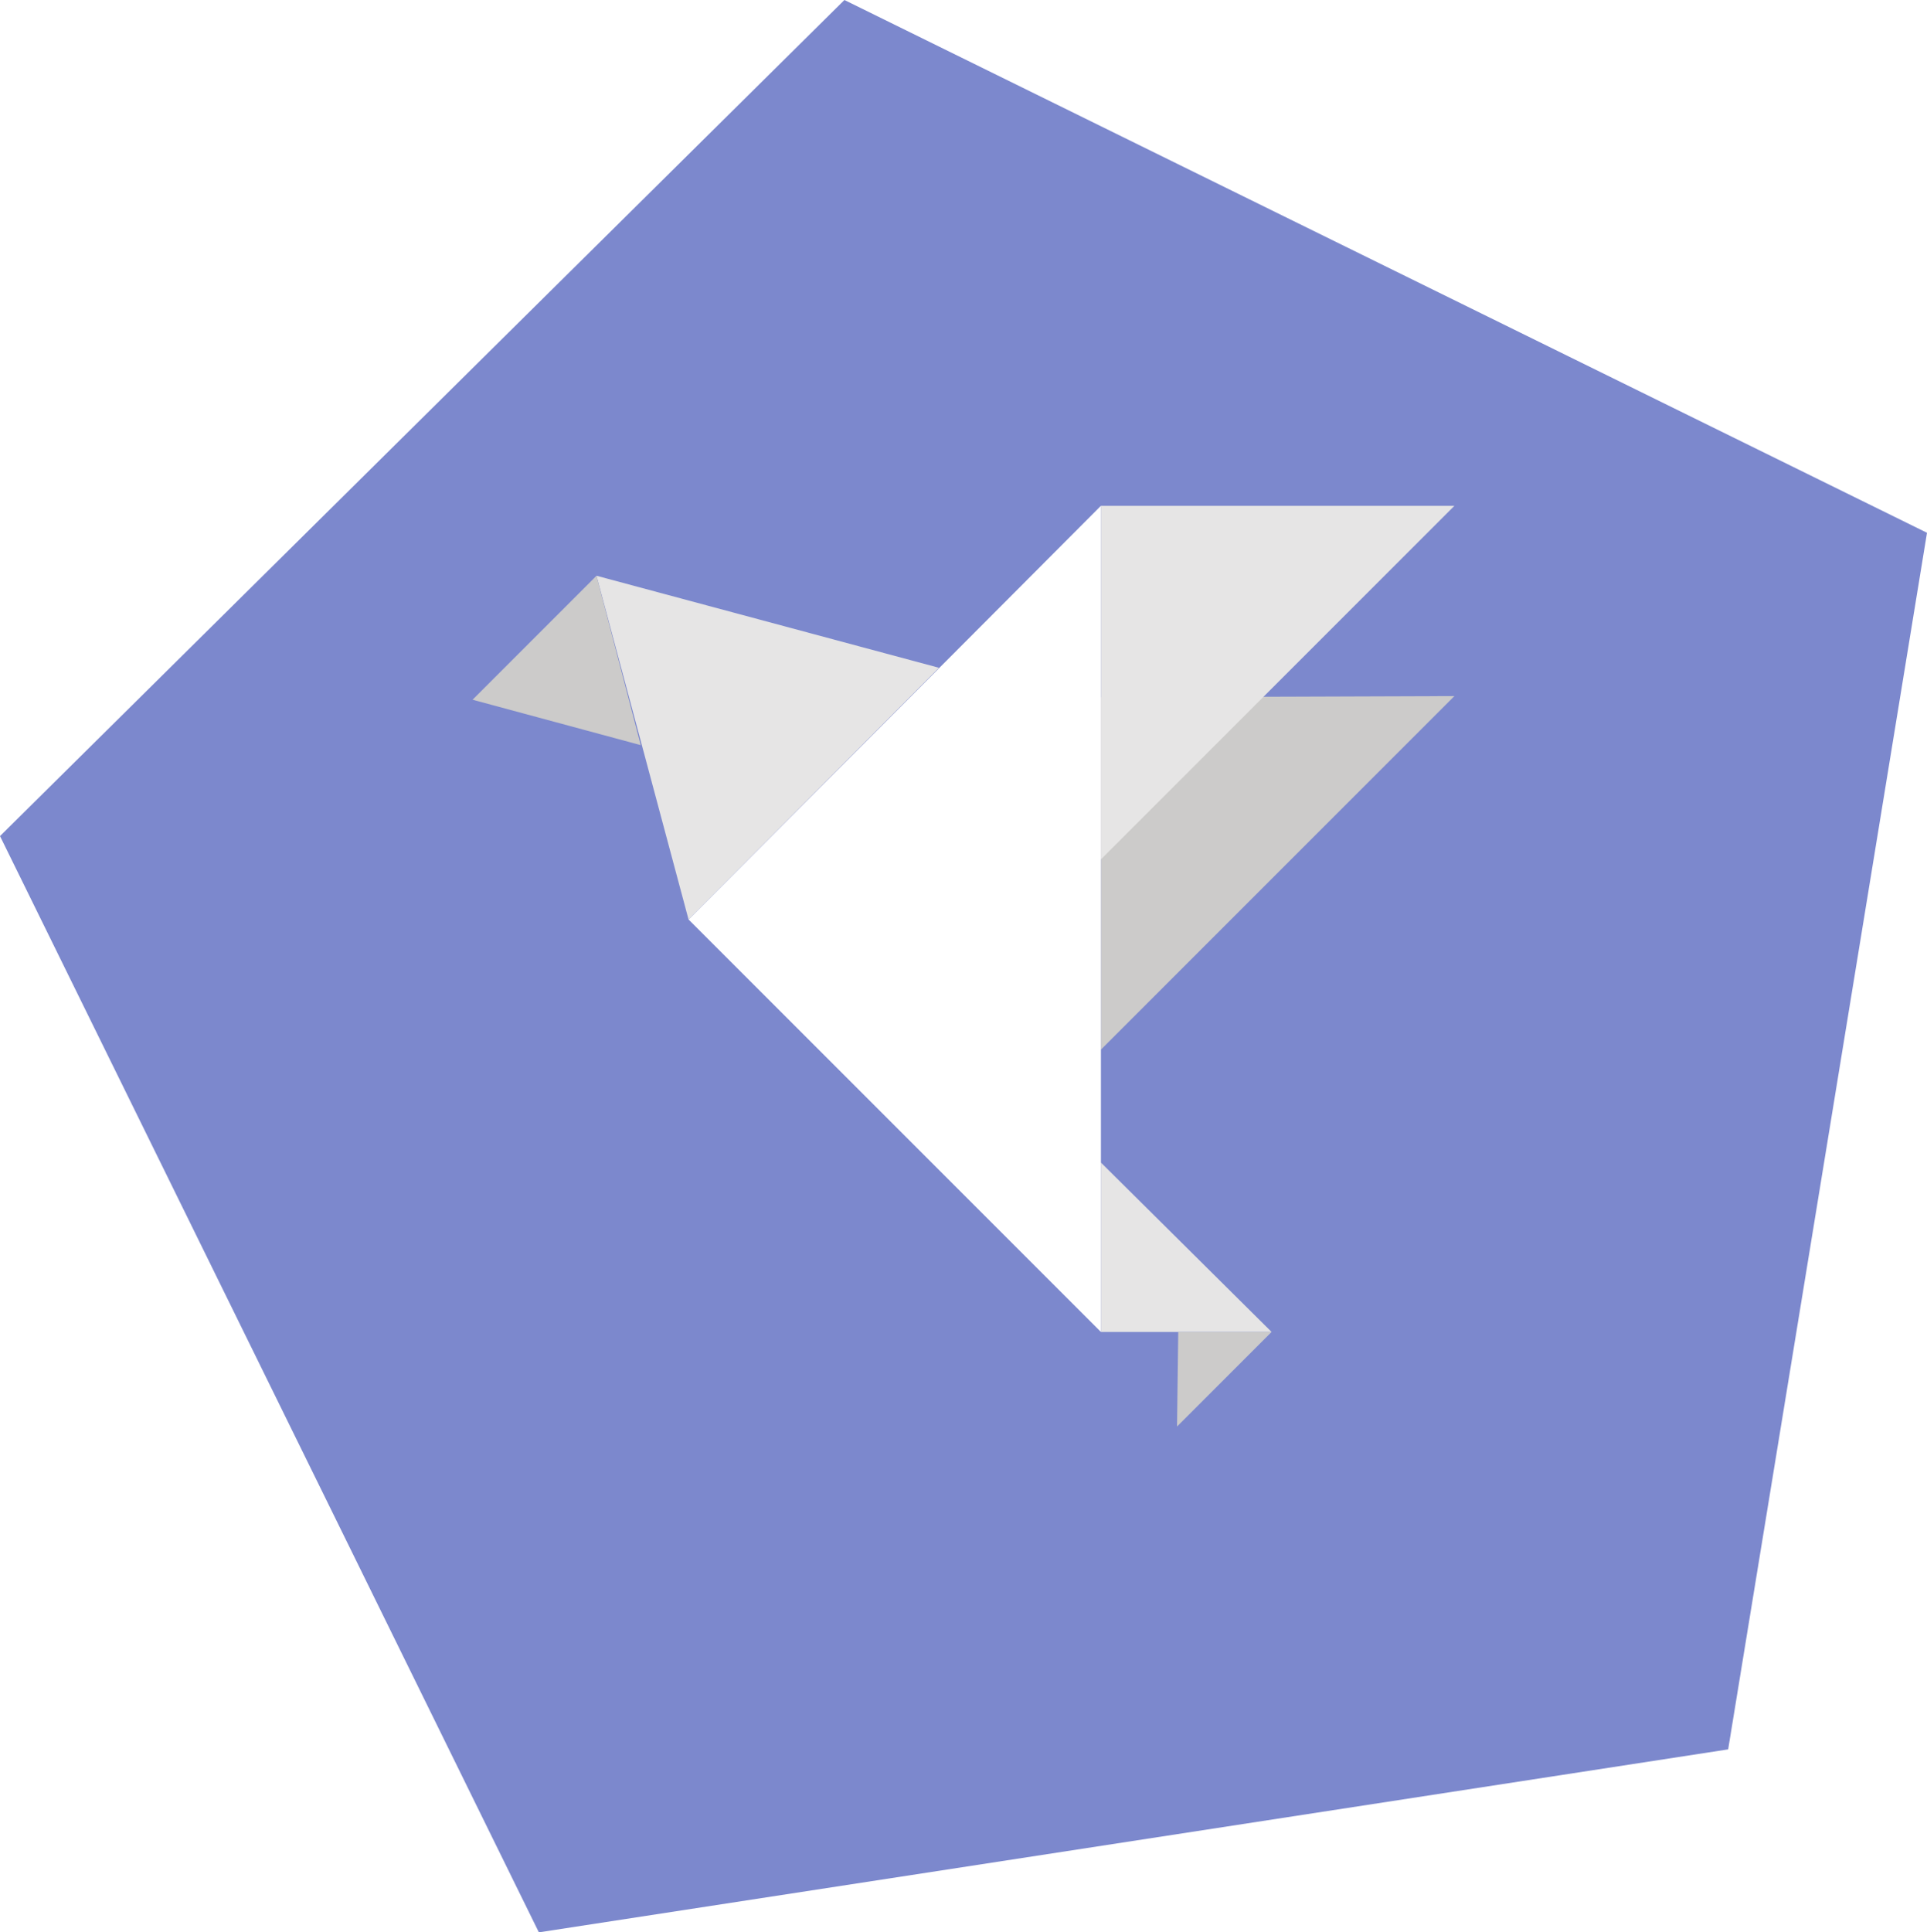 <svg id="achieve_fun_img" xmlns="http://www.w3.org/2000/svg" viewBox="0 0 158.74 159.14" xml:space="preserve" width="100%" height="100%" preserveAspectRatio="xMaxYMax">
  <defs>
    <style>
      #achieve_fun_img .cls-1 {
        fill: #5c6bc0;
        opacity: 0.8;
        isolation: isolate;
      }

      #achieve_fun_img .cls-2 {
        fill: #e6e5e5;
      }

      #achieve_fun_img .cls-3 {
        fill: #cccbca;
      }

      #achieve_fun_img .cls-4 {
        fill: #fff;
      }
    </style>
  </defs>
  <title>achieve fun</title>
  <polygon class="cls-1" points="44.39 159.15 0 68.86 69.56 0 158.74 43.88 142.36 144.08 44.39 159.15"/>
  <g>
    <polygon class="cls-2" points="90.69 109.7 104.75 109.7 90.69 95.75 90.69 109.7"/>
    <polygon class="cls-3" points="97.06 109.7 96.96 117.49 104.75 109.7 97.06 109.7"/>
    <polygon class="cls-3" points="90.69 57.43 90.69 86.45 119.81 57.33 90.69 57.43"/>
    <polygon class="cls-2" points="90.69 41.66 90.69 70.78 119.81 41.66 90.69 41.66"/>
    <polygon class="cls-4" points="56.72 75.73 90.69 109.7 90.69 41.66 56.72 75.73"/>
    <polygon class="cls-2" points="56.72 75.73 49.14 47.42 77.35 55 56.72 75.73"/>
    <polygon class="cls-3" points="52.78 61.37 38.93 57.63 49.14 47.42 52.78 61.37"/>
  </g>
</svg>
